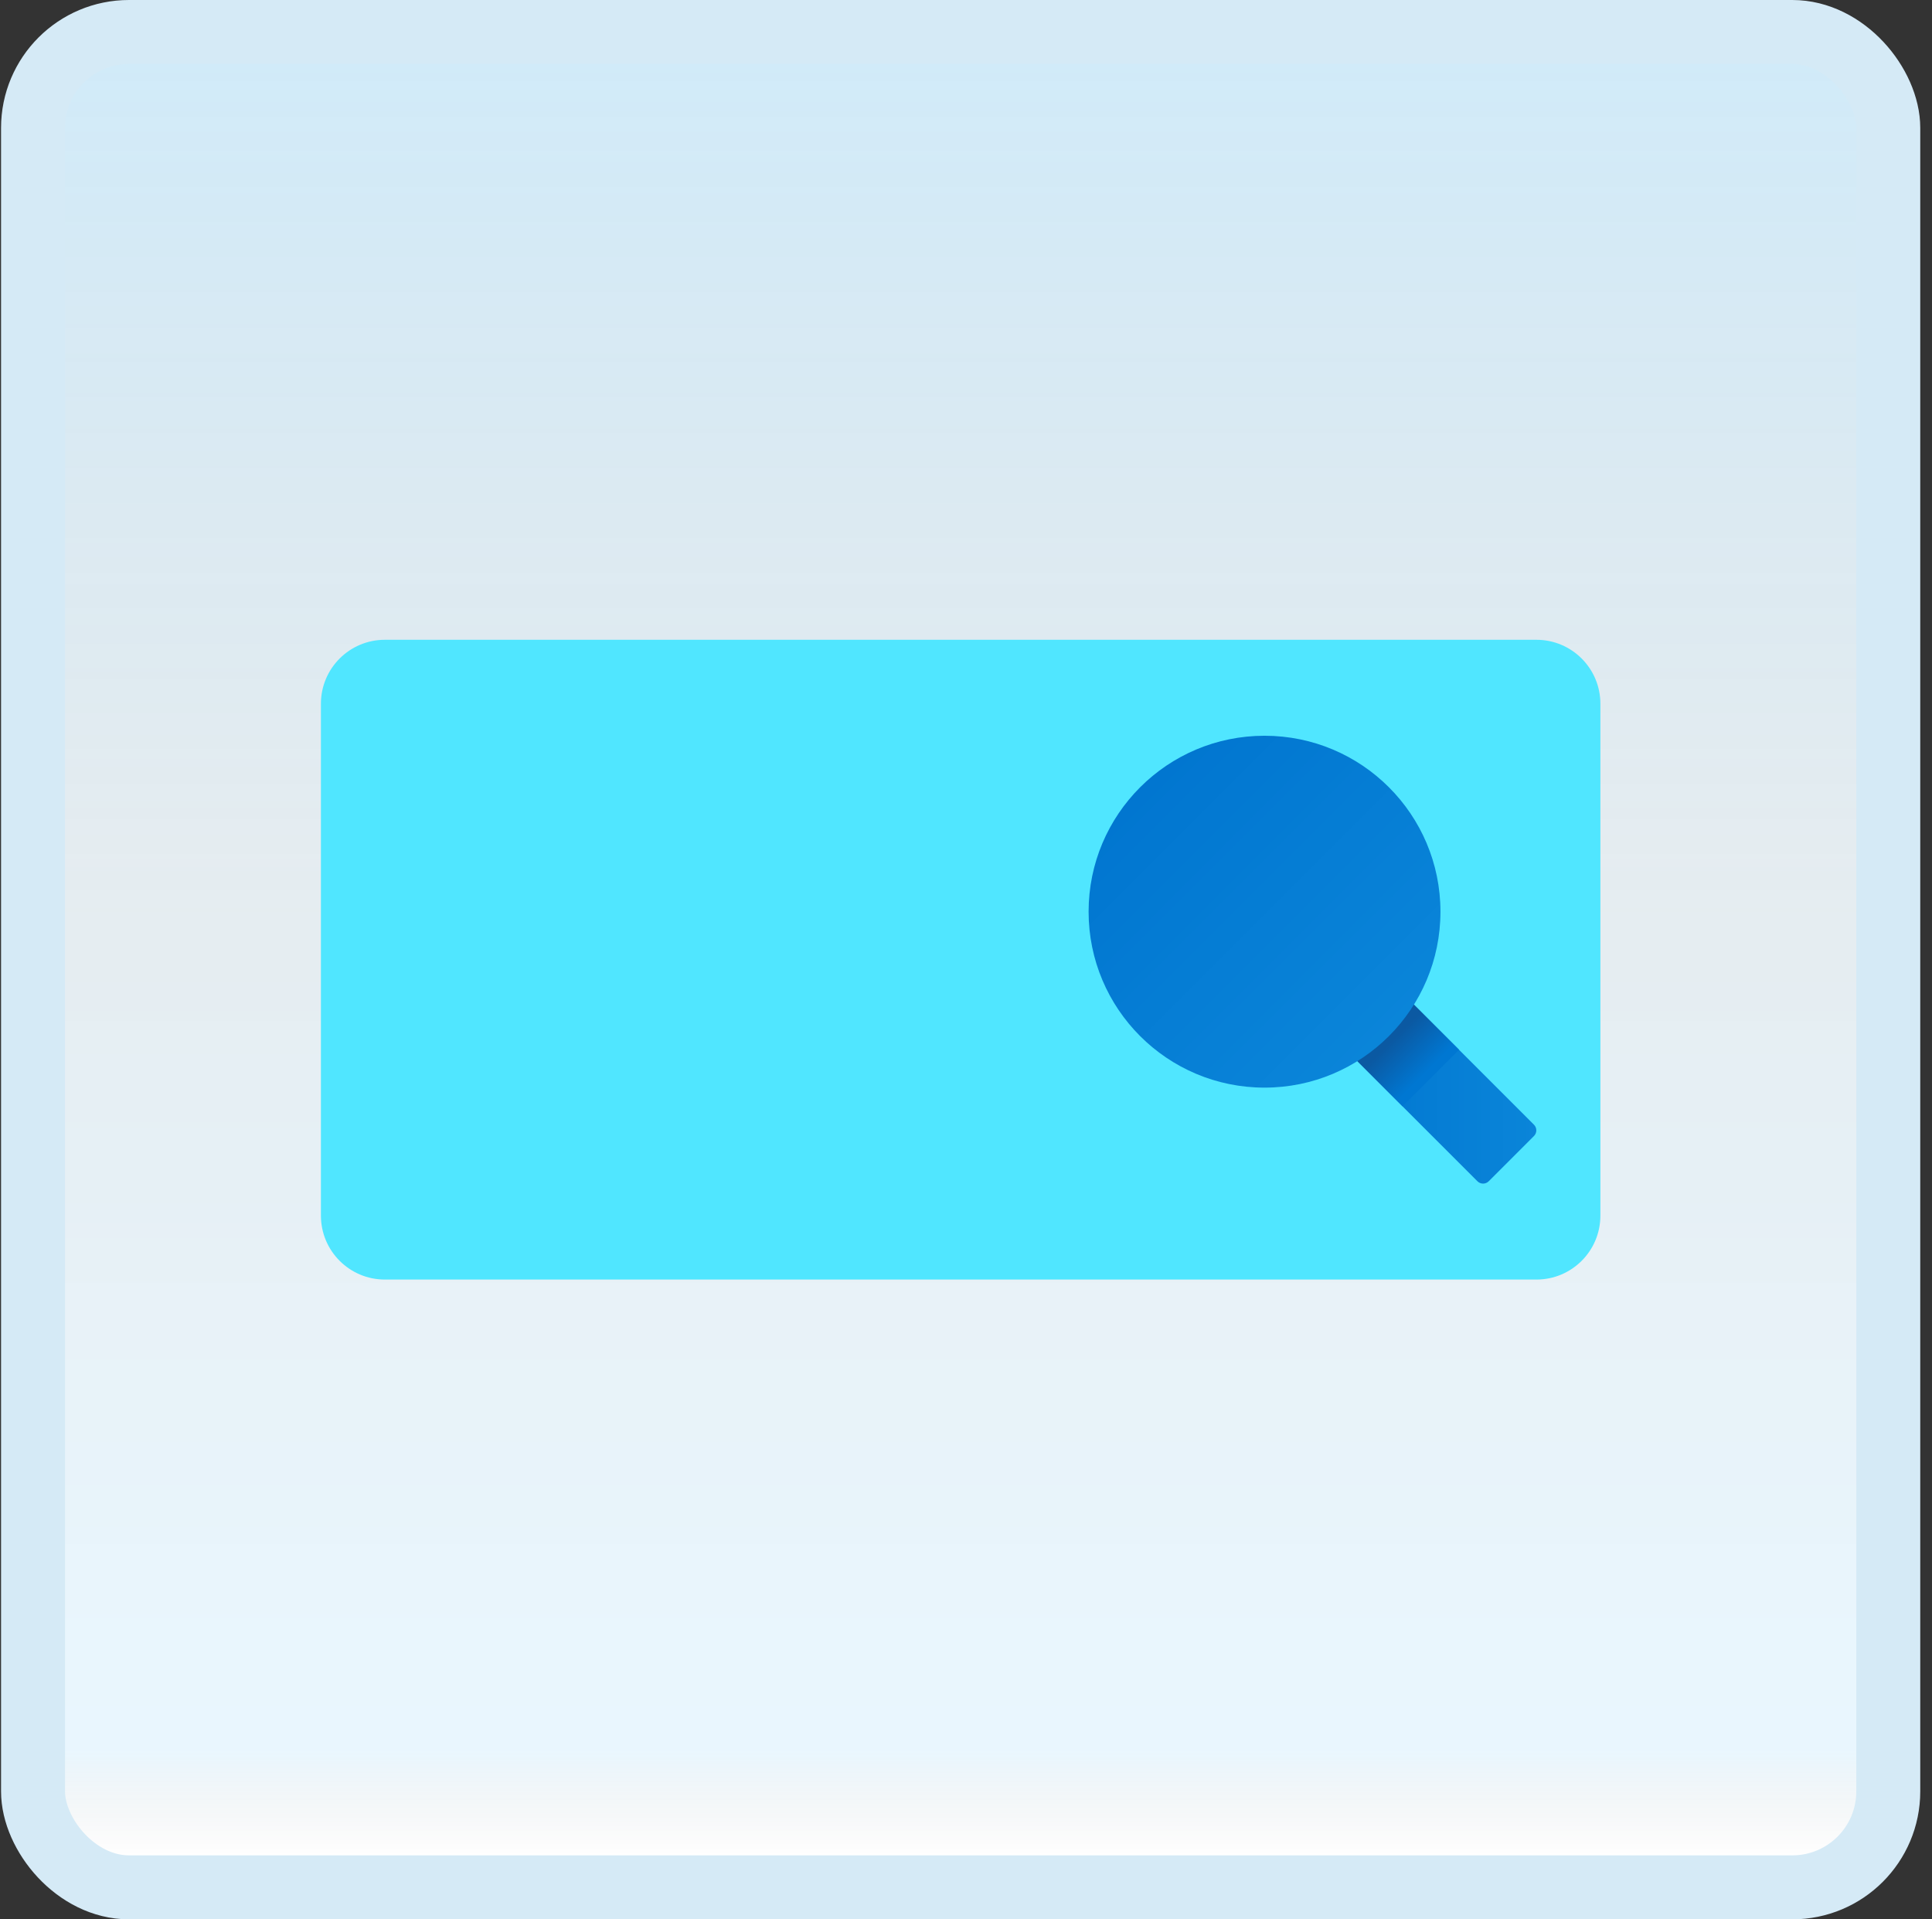 <svg width="151" height="150" viewBox="0 0 151 150" fill="none" xmlns="http://www.w3.org/2000/svg">
<rect x="0" y="0" width="151" height="150" fill="#333333" stroke="none"/>
<g id="search-bar">
<rect x="2.582" y="2.5" width="145" height="145" rx="7.5" fill="white"/>
<rect x="2.582" y="2.5" width="145" height="145" rx="7.5" fill="url(#paint0_linear_14_11130)" fill-opacity="0.2"/>
<g id="Group">
<path id="Vector" d="M25.082 55V95C25.082 97.763 27.32 100 30.082 100H120.082C122.845 100 125.082 97.763 125.082 95V55C125.082 52.237 122.845 50 120.082 50H30.082C27.32 50 25.082 52.237 25.082 55Z" fill="#50E6FF"/>
<path id="Vector_2" d="M109.033 77.04L104.613 81.46L115.471 92.317C115.716 92.562 116.111 92.562 116.356 92.317L119.891 88.782C120.136 88.537 120.136 88.142 119.891 87.897L109.033 77.04Z" fill="url(#paint1_linear_14_11130)"/>
<path id="Vector_3" d="M107.078 75.082L102.66 79.5L109.618 86.46L114.038 82.04L107.078 75.082Z" fill="url(#paint2_linear_14_11130)"/>
<path id="Vector_4" d="M98.832 85C106.426 85 112.582 78.844 112.582 71.25C112.582 63.656 106.426 57.5 98.832 57.5C91.238 57.5 85.082 63.656 85.082 71.25C85.082 78.844 91.238 85 98.832 85Z" fill="url(#paint3_linear_14_11130)"/>
</g>
<rect x="2.582" y="2.5" width="145" height="145" rx="7.5" stroke="#D5EAF6" stroke-width="5"/>
</g>
<defs>
<linearGradient id="paint0_linear_14_11130" x1="75.082" y1="5" x2="75.082" y2="145" gradientUnits="userSpaceOnUse">
<stop stop-color="#199AE0"/>
<stop offset="0.472" stop-color="#0D5176" stop-opacity="0.528"/>
<stop offset="0.941" stop-color="#12A6F7" stop-opacity="0.465"/>
<stop offset="1" stop-opacity="0"/>
</linearGradient>
<linearGradient id="paint1_linear_14_11130" x1="104.613" y1="84.77" x2="120.076" y2="84.77" gradientUnits="userSpaceOnUse">
<stop stop-color="#0176D0"/>
<stop offset="1" stop-color="#0A85D9"/>
</linearGradient>
<linearGradient id="paint2_linear_14_11130" x1="111.415" y1="83.838" x2="108.855" y2="81.278" gradientUnits="userSpaceOnUse">
<stop stop-color="#0077D2"/>
<stop offset="1" stop-color="#0B59A2"/>
</linearGradient>
<linearGradient id="paint3_linear_14_11130" x1="89.302" y1="61.72" x2="108.577" y2="80.995" gradientUnits="userSpaceOnUse">
<stop stop-color="#0176D0"/>
<stop offset="1" stop-color="#0A85D9"/>
</linearGradient>
</defs>
</svg>
